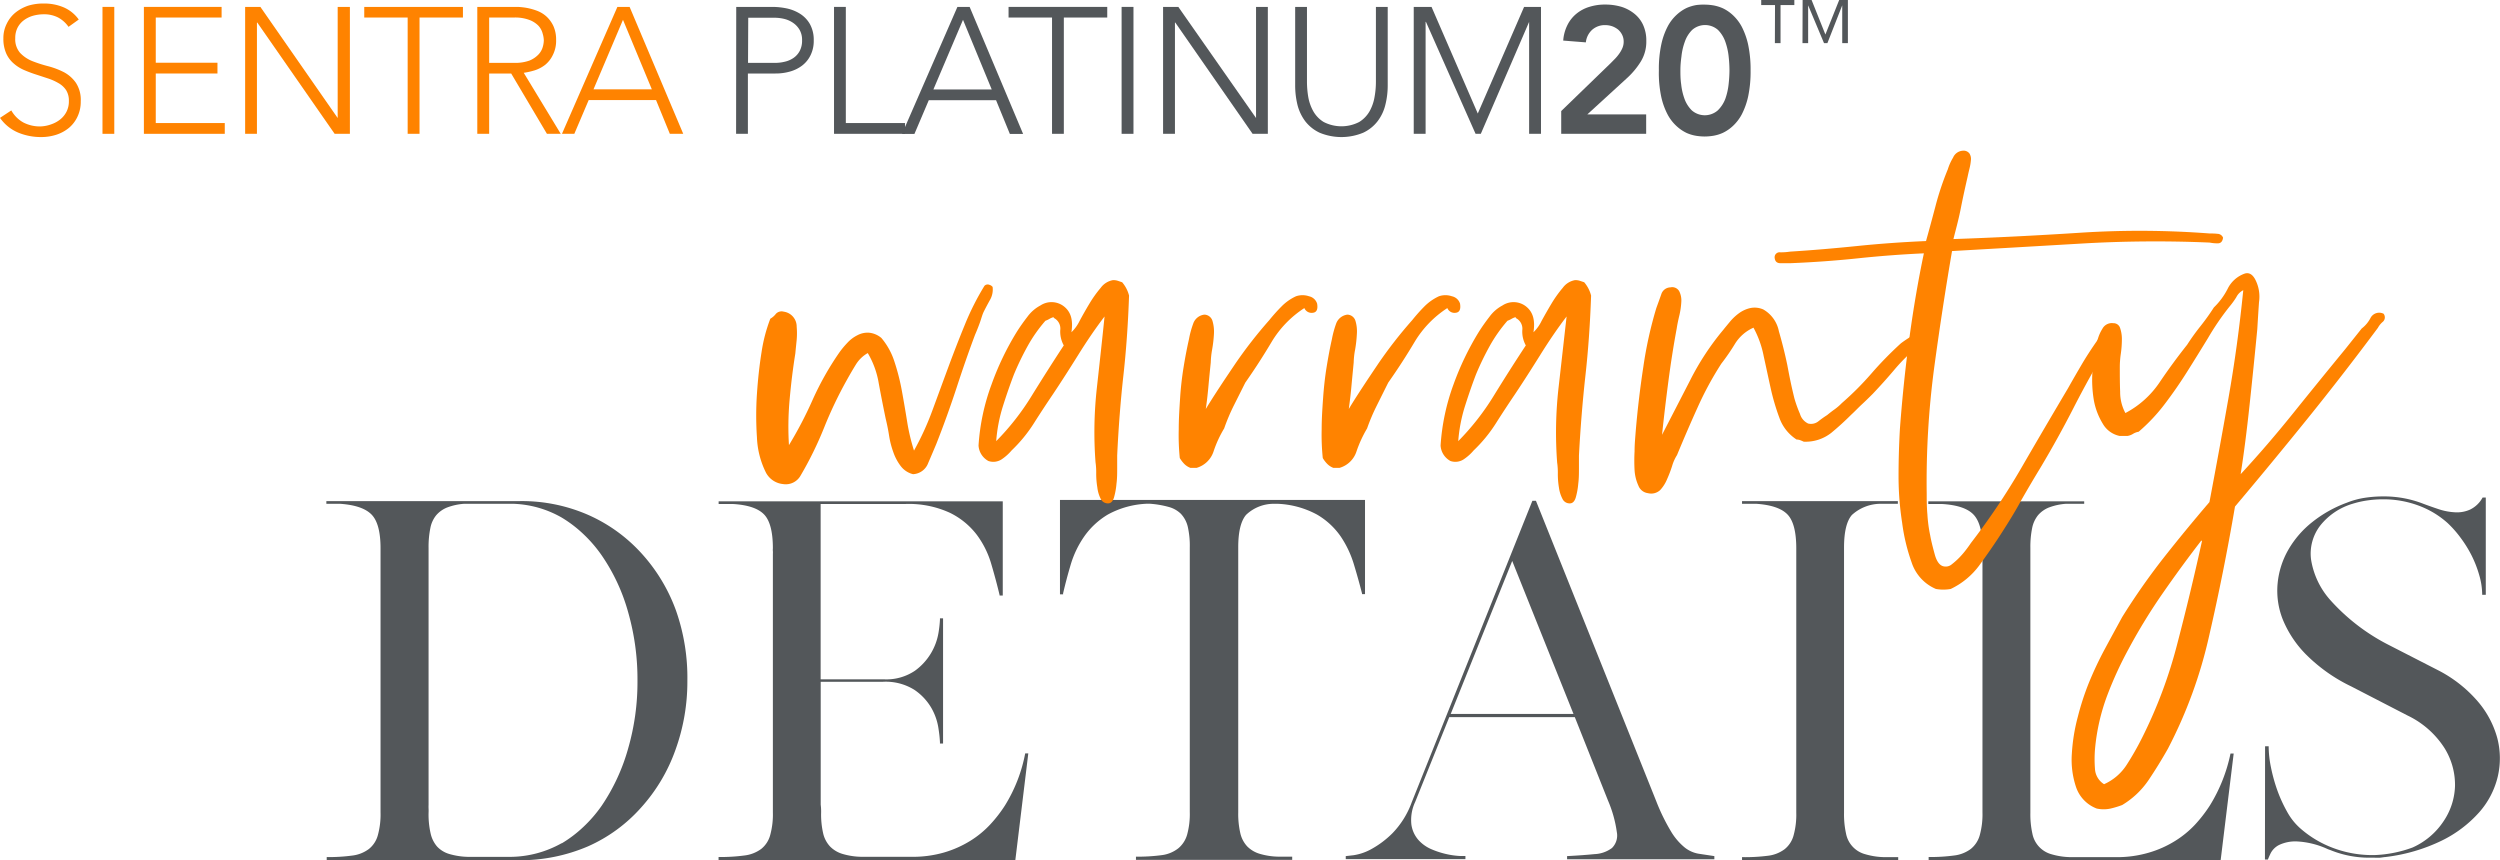 <svg xmlns="http://www.w3.org/2000/svg" viewBox="0 0 362.25 124.64"><defs><style>.cls-1{fill:#53575a;}.cls-2{fill:#ff8300;}</style></defs><g id="Layer_2" data-name="Layer 2"><g id="Layer_1-2" data-name="Layer 1"><path class="cls-1" d="M92.91,117a22.42,22.42,0,0,1-7.74,5.65,25,25,0,0,1-9.94,2H47.34v-.46a25.65,25.65,0,0,0,3.71-.22,5,5,0,0,0,2.4-.95,3.82,3.82,0,0,0,1.3-2,11.29,11.29,0,0,0,.39-3.31V79.46q0-3.57-1.3-4.9T49.29,73h-2v-.39h28a24,24,0,0,1,9.94,2,22.91,22.91,0,0,1,7.74,5.59,24.88,24.88,0,0,1,5,8.32A29.33,29.33,0,0,1,99.6,98.64a29,29,0,0,1-1.72,10A24.84,24.84,0,0,1,92.91,117Zm-11.51,5.2a18,18,0,0,0,3.09-2.34,19.54,19.54,0,0,0,2.7-3.12A28.34,28.34,0,0,0,91,108.52a34.69,34.69,0,0,0,1.37-9.88,35.39,35.39,0,0,0-1.37-10,27.39,27.39,0,0,0-3.83-8.19,19.54,19.54,0,0,0-2.7-3.12A18,18,0,0,0,81.4,75a15.12,15.12,0,0,0-7-2H67.23a8.74,8.74,0,0,0-2.4.52,4.08,4.08,0,0,0-1.59,1.1,4.15,4.15,0,0,0-.88,1.89,13.61,13.61,0,0,0-.26,2.86v37.24a5.55,5.55,0,0,0,0,.56,5.93,5.93,0,0,1,0,.61,12.3,12.3,0,0,0,.3,3,4.31,4.31,0,0,0,.94,1.89,3.94,3.94,0,0,0,1.75,1.07,10.41,10.41,0,0,0,2.8.42h5.91A15.38,15.38,0,0,0,81.4,122.17Z"/><path class="cls-1" d="M136.78,123.53a15.43,15.43,0,0,0,3.81-1.69,14.07,14.07,0,0,0,2.89-2.37,19.34,19.34,0,0,0,2.14-2.76,22.1,22.1,0,0,0,2.93-7.54H149l-1.88,15.47h-43v-.46a26.29,26.29,0,0,0,3.74-.22,5.07,5.07,0,0,0,2.44-.95,3.82,3.82,0,0,0,1.3-2,11.29,11.29,0,0,0,.39-3.31V80.24a2.56,2.56,0,0,0,0-.39,1.72,1.72,0,0,1,0-.39q0-3.57-1.26-4.9c-.85-.89-2.35-1.4-4.52-1.53h-2.08v-.39H145.3V86.29h-.46v-.07c-.34-1.43-.74-2.92-1.2-4.48a13.27,13.27,0,0,0-2.11-4.26,10.91,10.91,0,0,0-3.9-3.18,14.21,14.21,0,0,0-6.5-1.27H118.91V98.44h9.29a7.41,7.41,0,0,0,4.39-1.26A8.53,8.53,0,0,0,136,91.62a16.71,16.71,0,0,0,.2-1.82v-.2h.45v18.14h-.45v-.2a18.35,18.35,0,0,0-.2-1.88,8.42,8.42,0,0,0-1-3,8.06,8.06,0,0,0-2.5-2.7,7.82,7.82,0,0,0-4.58-1.17h-9v17.81a7.62,7.62,0,0,1,.06,1.17,12.3,12.3,0,0,0,.3,3,4.14,4.14,0,0,0,1,1.89,4.2,4.2,0,0,0,1.79,1.07,10.18,10.18,0,0,0,2.73.42H132A16.32,16.32,0,0,0,136.78,123.53Z"/><path class="cls-1" d="M197.36,86.09V86c-.34-1.34-.73-2.74-1.17-4.19a14.94,14.94,0,0,0-1.91-4.06,10.73,10.73,0,0,0-3.45-3.19A13.09,13.09,0,0,0,185.14,73h-.58a5.8,5.8,0,0,0-4,1.6q-1.14,1.34-1.14,4.71v38.41a12.44,12.44,0,0,0,.3,3,4.16,4.16,0,0,0,1,1.92,4.2,4.2,0,0,0,1.79,1.07,10.11,10.11,0,0,0,2.73.42h2v.46H164.6v-.46a26.29,26.29,0,0,0,3.74-.22,4.87,4.87,0,0,0,2.41-1,4,4,0,0,0,1.26-1.95,11.29,11.29,0,0,0,.39-3.31V79.33a12.42,12.42,0,0,0-.29-3,4.11,4.11,0,0,0-1-1.88,4,4,0,0,0-1.79-1,13.77,13.77,0,0,0-2.73-.46h-.39a12.87,12.87,0,0,0-5.66,1.56,11.12,11.12,0,0,0-3.44,3.19,14.21,14.21,0,0,0-1.95,4.06c-.43,1.45-.8,2.85-1.11,4.19v.13h-.45V72.44h44.2V86.09Z"/><path class="cls-1" d="M195,124.05l1.14-.13a7.65,7.65,0,0,0,2.54-.87,13.48,13.48,0,0,0,3.08-2.31,12.58,12.58,0,0,0,2.8-4.49l17.48-43.68h.52L240,116.12a28.55,28.55,0,0,0,2.15,4.39,8.86,8.86,0,0,0,1.95,2.28,4.42,4.42,0,0,0,2,.91l2.31.35v.46H227.07v-.46c1.56-.08,2.89-.18,4-.29a4.51,4.51,0,0,0,2.5-.88,2.55,2.55,0,0,0,.71-2.3A17.72,17.72,0,0,0,233,116l-4.81-12.09H210l-4.94,12.29a6.15,6.15,0,0,0-.55,3.28,4.3,4.3,0,0,0,1,2.21,5.35,5.35,0,0,0,1.92,1.37,12.27,12.27,0,0,0,2.21.71,11.46,11.46,0,0,0,1.85.26l.85,0v.46H195Zm24.12-42.77-8.91,22.17H228Z"/><path class="cls-1" d="M256.16,124a5,5,0,0,0,2.43-.95,3.82,3.82,0,0,0,1.3-2,11.29,11.29,0,0,0,.39-3.31V79.46q0-3.57-1.26-4.9T254.5,73h-2.08v-.39H275V73h0V73h-2.6a6.19,6.19,0,0,0-4.06,1.62c-.76.87-1.14,2.45-1.14,4.75v38.41a12.89,12.89,0,0,0,.29,3,3.83,3.83,0,0,0,2.8,3,10.42,10.42,0,0,0,2.76.42h2v.46H252.42v-.46A26.39,26.39,0,0,0,256.16,124Z"/><path class="cls-1" d="M321.38,124.64H279.46v-.46a25.59,25.59,0,0,0,3.7-.22,5,5,0,0,0,2.41-.95,3.88,3.88,0,0,0,1.3-2,11.29,11.29,0,0,0,.39-3.31V79.46c0-2.38-.44-4-1.3-4.9s-2.39-1.4-4.55-1.53h-2v-.39H302V73h0V73h-2.66a8.74,8.74,0,0,0-2.41.52,4.08,4.08,0,0,0-1.59,1.1,4.26,4.26,0,0,0-.88,1.89,13.61,13.61,0,0,0-.26,2.86v38.41a12.89,12.89,0,0,0,.29,3,3.85,3.85,0,0,0,2.77,3,10.26,10.26,0,0,0,2.79.42h6.5a16.32,16.32,0,0,0,4.81-.65,15.19,15.19,0,0,0,3.8-1.69,14.14,14.14,0,0,0,2.9-2.37,20.09,20.09,0,0,0,2.14-2.76,23.25,23.25,0,0,0,3-7.54h.46l-1.89,15.47Z"/><path class="cls-1" d="M328.21,108.13h.52a15.46,15.46,0,0,0,.32,3,24.12,24.12,0,0,0,.91,3.32,20.38,20.38,0,0,0,1.43,3.15,8.93,8.93,0,0,0,1.89,2.4,15.3,15.3,0,0,0,4.68,2.83,16.08,16.08,0,0,0,5.52,1.07h.59a17.65,17.65,0,0,0,5.52-1.1,10.53,10.53,0,0,0,4.42-3.71,9.64,9.64,0,0,0,1.72-5.16,10.08,10.08,0,0,0-1.52-5.53,13,13,0,0,0-5.33-4.71l-8.19-4.23a23.78,23.78,0,0,1-6.5-4.58,15.59,15.59,0,0,1-3.42-5.13,11.28,11.28,0,0,1-.74-5.24,12.07,12.07,0,0,1,1.56-4.87,14.08,14.08,0,0,1,3.47-4,17.93,17.93,0,0,1,5-2.8,11.84,11.84,0,0,1,2.6-.71,17.81,17.81,0,0,1,2.66-.2A15.68,15.68,0,0,1,351.15,73c.69.26,1.43.52,2.21.78a8.8,8.8,0,0,0,2.34.45,4.6,4.6,0,0,0,2.21-.39,4.09,4.09,0,0,0,1.82-1.75h.46v14.1h-.52a10.24,10.24,0,0,0-.43-2.86,16.18,16.18,0,0,0-1.13-2.89,17.55,17.55,0,0,0-1.63-2.6,15.64,15.64,0,0,0-1.82-2.05,13.06,13.06,0,0,0-4.29-2.56,14.53,14.53,0,0,0-5.07-.88,15.54,15.54,0,0,0-2.24.16,13.59,13.59,0,0,0-2.18.49,9.38,9.38,0,0,0-4.65,3.12,6.66,6.66,0,0,0-1.36,4.94,11.52,11.52,0,0,0,2.89,6,29,29,0,0,0,8.13,6.27l7.47,3.83A19,19,0,0,1,359,101.6a13.69,13.69,0,0,1,2.86,5.36,11.62,11.62,0,0,1,.06,5.59,12,12,0,0,1-2.7,5.17,17.6,17.6,0,0,1-5.42,4.09,25.44,25.44,0,0,1-8.13,2.37h.13c-.34,0-.66.08-.94.1s-.57,0-.88,0h-.65a14.84,14.84,0,0,1-5.65-1.1v0a4.85,4.85,0,0,1-.65-.26,12.05,12.05,0,0,0-4.29-1,5.53,5.53,0,0,0-2.51.52,2.82,2.82,0,0,0-1.2,1.17c-.22.46-.34.75-.39.88v.06h-.45Z"/><path class="cls-2" d="M143.83,41.58a3,3,0,0,1-.36,1.84c-.3.54-.59,1.08-.87,1.63s-.4,1.1-.61,1.68-.44,1.17-.71,1.79q-1.34,3.57-2.7,7.75c-.92,2.79-1.89,5.47-2.91,8.06-.34.81-.73,1.73-1.17,2.75a2.47,2.47,0,0,1-2.2,1.63,3.19,3.19,0,0,1-1.78-1.17,7.16,7.16,0,0,1-1.07-2,12.78,12.78,0,0,1-.62-2.4c-.13-.85-.3-1.68-.5-2.5q-.53-2.55-1-5.1a12.61,12.61,0,0,0-1.59-4.38A4.79,4.79,0,0,0,124,52.85c-.44.71-.87,1.45-1.28,2.19A59.26,59.26,0,0,0,119.4,62,51.43,51.43,0,0,1,116,68.92a2.46,2.46,0,0,1-2.55,1.22A3.15,3.15,0,0,1,111,68.51a12.51,12.51,0,0,1-1.32-5.15,47,47,0,0,1,0-6.28c.14-2.1.36-4.11.66-6a23,23,0,0,1,1.28-4.9,2.69,2.69,0,0,0,.81-.71,1.13,1.13,0,0,1,1.13-.31,2.18,2.18,0,0,1,1.88,2.19,11.1,11.1,0,0,1,0,1.89c-.07.68-.14,1.36-.2,2q-.51,3.16-.82,6.63a43.54,43.54,0,0,0-.1,6.63A57.05,57.05,0,0,0,117.72,58a42.85,42.85,0,0,1,3.87-6.88,12.57,12.57,0,0,1,1.18-1.43,5,5,0,0,1,1.48-1.12,3.12,3.12,0,0,1,1.68-.36,3.26,3.26,0,0,1,1.78.76,10,10,0,0,1,1.89,3.42,31.54,31.54,0,0,1,1.07,4.18c.27,1.47.53,3,.77,4.49a28.66,28.66,0,0,0,1,4.23,40.94,40.94,0,0,0,2.66-5.81c.74-2,1.51-4.11,2.29-6.22s1.58-4.17,2.4-6.17a37.92,37.92,0,0,1,2.85-5.66.63.63,0,0,1,.72-.16A.88.88,0,0,1,143.83,41.58Z"/><path class="cls-2" d="M160.05,45.86c-1.3,1.7-2.55,3.54-3.78,5.51s-2.45,3.88-3.67,5.71c-.88,1.3-1.8,2.69-2.75,4.19a20.85,20.85,0,0,1-3.27,4,7,7,0,0,1-1.43,1.28,2.2,2.2,0,0,1-1.93.25,2.74,2.74,0,0,1-1.43-2.24,31.15,31.15,0,0,1,1.89-8.87,40.47,40.47,0,0,1,3.62-7.55c.47-.75,1-1.5,1.58-2.25a5.57,5.57,0,0,1,1.88-1.63,2.92,2.92,0,0,1,3.42.15c1,.79,1.34,2,1.07,3.73a5.77,5.77,0,0,0,1.18-1.63c.44-.82.91-1.65,1.42-2.5a17.1,17.1,0,0,1,1.64-2.3,2.82,2.82,0,0,1,1.78-1.12,2.17,2.17,0,0,1,.71.1l.62.21a4.79,4.79,0,0,1,1,1.93q-.21,6.12-.82,11.58T161.88,66v1.83c0,.75,0,1.5-.1,2.25a10.59,10.59,0,0,1-.36,2c-.17.57-.46.86-.86.86a1.14,1.14,0,0,1-1.07-.66A5,5,0,0,1,159,70.6a11.88,11.88,0,0,1-.16-2,10.15,10.15,0,0,0-.1-1.63,58.06,58.06,0,0,1,.2-10.81C159.33,52.63,159.71,49.2,160.05,45.86Zm-7.35.21c0-.07,0-.1-.1-.1a2.58,2.58,0,0,0-.56.25,3.2,3.2,0,0,1-.56.26,21.31,21.31,0,0,0-2.55,3.62,40.62,40.62,0,0,0-2,4.13c-.55,1.43-1.07,2.94-1.58,4.54a22.4,22.4,0,0,0-1,5.15,36.32,36.32,0,0,0,5.15-6.58q2.3-3.72,4.64-7.29a4.14,4.14,0,0,1-.51-2.2A1.73,1.73,0,0,0,152.7,46.07Z"/><path class="cls-2" d="M189,44.64a15.09,15.09,0,0,0-4.74,4.9q-1.78,3-3.82,5.91l-1.64,3.27a28.42,28.42,0,0,0-1.42,3.36,16.49,16.49,0,0,0-1.53,3.32,3.66,3.66,0,0,1-2.45,2.39h-.92a2.46,2.46,0,0,1-.87-.56,4.63,4.63,0,0,1-.66-.86,33.09,33.09,0,0,1-.15-4.19c0-1.49.1-3,.2-4.54s.27-3,.51-4.48.5-2.81.77-4a13.43,13.43,0,0,1,.61-2.25,1.94,1.94,0,0,1,1.63-1.32,1.26,1.26,0,0,1,1.17.92,5.5,5.5,0,0,1,.21,1.88,18.5,18.5,0,0,1-.26,2.25,12.17,12.17,0,0,0-.2,1.88c-.14,1.36-.26,2.59-.36,3.68s-.22,2.1-.36,3.06c1.16-1.91,2.55-4,4.19-6.43a64.3,64.3,0,0,1,5-6.43,25.31,25.31,0,0,1,1.79-2,7.1,7.1,0,0,1,2.09-1.47,2.91,2.91,0,0,1,1.89,0A1.57,1.57,0,0,1,190.85,44c.14.81-.07,1.26-.61,1.32A1.14,1.14,0,0,1,189,44.64Z"/><path class="cls-2" d="M209.72,44.64a15.09,15.09,0,0,0-4.74,4.9q-1.78,3-3.83,5.91l-1.63,3.27a28.48,28.48,0,0,0-1.43,3.36,17.66,17.66,0,0,0-1.53,3.32,3.64,3.64,0,0,1-2.45,2.39h-.92a2.51,2.51,0,0,1-.86-.56,4.24,4.24,0,0,1-.66-.86,33,33,0,0,1-.16-4.19c0-1.49.1-3,.21-4.54s.27-3,.51-4.48.49-2.81.76-4a14.46,14.46,0,0,1,.61-2.25,2,2,0,0,1,1.63-1.32,1.26,1.26,0,0,1,1.18.92,5.28,5.28,0,0,1,.2,1.88,18.42,18.42,0,0,1-.25,2.25,11.22,11.22,0,0,0-.21,1.88c-.13,1.36-.25,2.59-.35,3.68s-.23,2.1-.36,3.06c1.15-1.91,2.55-4,4.18-6.43a64.34,64.34,0,0,1,5-6.43,25.15,25.15,0,0,1,1.78-2,7.28,7.28,0,0,1,2.1-1.47,2.88,2.88,0,0,1,1.88,0A1.57,1.57,0,0,1,211.56,44c.13.81-.07,1.26-.62,1.32A1.12,1.12,0,0,1,209.72,44.64Z"/><path class="cls-2" d="M227,45.86c-1.3,1.7-2.55,3.54-3.78,5.51s-2.45,3.88-3.67,5.71c-.88,1.3-1.8,2.69-2.75,4.19a20.85,20.85,0,0,1-3.27,4,7,7,0,0,1-1.43,1.28,2.2,2.2,0,0,1-1.93.25,2.74,2.74,0,0,1-1.43-2.24,31.48,31.48,0,0,1,1.88-8.87,41.11,41.11,0,0,1,3.63-7.55c.47-.75,1-1.5,1.58-2.25a5.57,5.57,0,0,1,1.88-1.63,2.92,2.92,0,0,1,3.42.15c1,.79,1.34,2,1.07,3.73a5.59,5.59,0,0,0,1.17-1.63c.45-.82.92-1.65,1.43-2.5a17.1,17.1,0,0,1,1.64-2.3,2.82,2.82,0,0,1,1.78-1.12,2.17,2.17,0,0,1,.71.1l.62.21a4.79,4.79,0,0,1,1,1.93q-.21,6.12-.82,11.58T228.79,66v1.83c0,.75,0,1.5-.1,2.25a10.59,10.59,0,0,1-.36,2c-.17.57-.46.86-.86.86a1.14,1.14,0,0,1-1.07-.66,5,5,0,0,1-.51-1.63,11.88,11.88,0,0,1-.16-2,10.15,10.15,0,0,0-.1-1.63,58.06,58.06,0,0,1,.2-10.81C226.24,52.63,226.62,49.2,227,45.86Zm-7.35.21c0-.07,0-.1-.1-.1a2.58,2.58,0,0,0-.56.25,3.2,3.2,0,0,1-.56.26,21.31,21.31,0,0,0-2.55,3.62,40.62,40.62,0,0,0-2,4.13c-.55,1.43-1.07,2.94-1.58,4.54a22.4,22.4,0,0,0-1,5.15,36.32,36.32,0,0,0,5.15-6.58q2.29-3.72,4.64-7.29a4.14,4.14,0,0,1-.51-2.2A1.73,1.73,0,0,0,219.61,46.07Z"/><path class="cls-2" d="M240.83,63q2-3.87,4.08-7.91a38.12,38.12,0,0,1,4.79-7.29c.27-.34.61-.75,1-1.22a7.3,7.3,0,0,1,1.33-1.23,4.44,4.44,0,0,1,1.58-.71,3.1,3.1,0,0,1,1.89.2A4.67,4.67,0,0,1,257.76,48q.71,2.45,1.22,4.89c.14.75.29,1.53.46,2.35s.36,1.63.56,2.45a18.12,18.12,0,0,0,.82,2.29A2.22,2.22,0,0,0,262,61.37a1.72,1.72,0,0,0,1.53-.36,15,15,0,0,1,1.23-.87c.41-.34.78-.62,1.12-.86a7.88,7.88,0,0,0,1-.87,43.22,43.22,0,0,0,4.28-4.28,51.92,51.92,0,0,1,4.29-4.39,18.4,18.4,0,0,1,1.78-1.17,2.59,2.59,0,0,1,1.23-.36c.37,0,.59.24.66.71s-.15.75-.66,1a5.56,5.56,0,0,0-1.18.82,25.49,25.49,0,0,0-2.85,2.91q-1.42,1.68-3.06,3.41c-.55.55-1.07,1.06-1.58,1.53s-1,1-1.58,1.53c-.89.89-1.84,1.76-2.86,2.6a6,6,0,0,1-4,1.28,4,4,0,0,0-.46-.2,1.43,1.43,0,0,0-.56-.11,6.22,6.22,0,0,1-2.5-3.16,32.2,32.2,0,0,1-1.27-4.33c-.34-1.53-.66-3.06-1-4.59a14.24,14.24,0,0,0-1.48-4.13,6,6,0,0,0-2.65,2.29,30.62,30.62,0,0,1-2,2.91A47.33,47.33,0,0,0,246,59q-1.53,3.38-3,6.94a6.15,6.15,0,0,0-.71,1.58,17.93,17.93,0,0,1-.72,1.89A5.31,5.31,0,0,1,240.57,71a1.9,1.9,0,0,1-1.78.46,1.71,1.71,0,0,1-1.38-1.08,6.3,6.3,0,0,1-.56-2.24,24.63,24.63,0,0,1,0-2.75c0-1,.09-1.89.15-2.71.27-3.26.65-6.44,1.12-9.53A58.21,58.21,0,0,1,240,44.64q.41-1.12.72-2a1.42,1.42,0,0,1,1.32-1,1.17,1.17,0,0,1,1.28.56,3,3,0,0,1,.3,1.58,10.93,10.93,0,0,1-.3,2c-.17.71-.29,1.31-.36,1.79-.48,2.58-.88,5.16-1.22,7.75S241.1,60.42,240.83,63Z"/><path class="cls-2" d="M283.05,34.64q8.77-.3,18.26-.91a133.47,133.47,0,0,1,18.87.1c.34,0,.72,0,1.12.05a.88.88,0,0,1,.82.56c-.07.54-.32.82-.76.82a5.85,5.85,0,0,1-1.18-.11,182.6,182.6,0,0,0-18.87.16q-9.37.55-18.46,1.07-1.43,8.35-2.6,17a125.34,125.34,0,0,0-1.07,18.16c0,.88,0,1.87.1,3a20.56,20.56,0,0,0,.41,3.06c.13.74.36,1.66.66,2.75s.77,1.66,1.38,1.73a1.34,1.34,0,0,0,1.07-.3,10.76,10.76,0,0,0,1.12-1,12.2,12.2,0,0,0,1-1.17c.31-.41.53-.72.66-.92a99.27,99.27,0,0,0,7.3-10.87q3.21-5.55,6.78-11.57c.61-1.09,1.26-2.21,1.94-3.37s1.43-2.31,2.24-3.47a10.05,10.05,0,0,1,.92-1.17.91.91,0,0,1,1-.36c.54.28.65.7.31,1.28a14.66,14.66,0,0,1-.82,1.27q-2.55,4.29-4.79,8.67t-4.8,8.67q-1.43,2.35-2.8,4.75C292,74.13,291,75.72,290,77.28s-2.07,3.09-3.16,4.59a11,11,0,0,1-4.18,3.47,6,6,0,0,1-2.15,0A6.31,6.31,0,0,1,277,81.51a27.56,27.56,0,0,1-1.38-5.76A44,44,0,0,1,275.1,69c0-2.35.07-4.64.2-6.89q.51-6.82,1.38-13.21t2.09-12.19q-4.69.21-9.54.72t-9.84.71c-.41,0-.87,0-1.38,0s-.79-.22-.86-.76a.72.72,0,0,1,.81-.82,8.58,8.58,0,0,0,1.43-.1c3.2-.2,6.46-.48,9.79-.82s6.63-.57,9.9-.71q.6-2.14,1.37-5.05a40.88,40.88,0,0,1,1.79-5.35,7.62,7.62,0,0,1,.76-1.69,1.64,1.64,0,0,1,1.38-1,1.06,1.06,0,0,1,1,.41,1.49,1.49,0,0,1,.2,1,7.17,7.17,0,0,1-.2,1.17c-.1.41-.19.79-.26,1.13-.34,1.49-.68,3-1,4.64S283.39,33.28,283.05,34.64Z"/><path class="cls-2" d="M324.67,68.71q3.87-4.18,7.6-8.82t7.5-9.23l2.44-3.06a4.53,4.53,0,0,0,1.28-1.53,1.42,1.42,0,0,1,1.89-.61.85.85,0,0,1-.11,1.17,3,3,0,0,0-.71.87q-5,6.72-10.15,13.1T323.85,73.4q-1.62,9.5-3.72,18.62a66.93,66.93,0,0,1-6,16.47c-.88,1.56-1.82,3.08-2.8,4.54a12.18,12.18,0,0,1-3.83,3.62,13.09,13.09,0,0,1-1.68.51,4.75,4.75,0,0,1-2,0,5.06,5.06,0,0,1-3-3.11,12.45,12.45,0,0,1-.61-4.84,26.61,26.61,0,0,1,.87-5.36,39,39,0,0,1,1.53-4.74,51,51,0,0,1,2.45-5.2c.88-1.64,1.7-3.13,2.44-4.49a97.44,97.44,0,0,1,6.07-8.67q3.22-4.08,6.58-8,1.43-7.55,2.76-15.09t2.14-15.61a2.23,2.23,0,0,0-1,1,11.57,11.57,0,0,1-1,1.38A38.27,38.27,0,0,0,319.93,49q-1.49,2.44-3,4.84t-3.21,4.64a25.51,25.51,0,0,1-3.83,4.08,2.3,2.3,0,0,0-.82.31,2.18,2.18,0,0,1-.81.3h-1.12a3.67,3.67,0,0,1-2.45-1.78A9.88,9.88,0,0,1,303.4,58a17.78,17.78,0,0,1-.2-4.23,22.15,22.15,0,0,1,.66-4.18,5.88,5.88,0,0,1,.77-1.94,1.55,1.55,0,0,1,1.58-.82,1,1,0,0,1,1,.72,5,5,0,0,1,.25,1.68,14.75,14.75,0,0,1-.15,2,13.72,13.72,0,0,0-.15,1.89c0,1.22,0,2.44.05,3.67a6.4,6.4,0,0,0,.76,3.06,13.59,13.59,0,0,0,4.95-4.44q1.89-2.8,4-5.46a32,32,0,0,1,1.94-2.7,31.92,31.92,0,0,0,1.93-2.7,10.06,10.06,0,0,0,2-2.71,4.39,4.39,0,0,1,2.45-2.19c.61-.2,1.12.07,1.53.82a5.4,5.4,0,0,1,.56,3.31c-.1,1.47-.18,2.77-.25,3.93q-.51,5.31-1.12,11T324.67,68.71ZM308.45,94a54.12,54.12,0,0,0-3.06,6.63,29.61,29.61,0,0,0-1.83,8,18.16,18.16,0,0,0,0,2.76,2.8,2.8,0,0,0,1.32,2.24,7.53,7.53,0,0,0,3.27-2.8,42,42,0,0,0,2.24-3.93,67.86,67.86,0,0,0,5.1-13.62q1.93-7.39,3.57-14.84c0-.07,0-.1-.1-.1q-2.76,3.57-5.46,7.45A82.54,82.54,0,0,0,308.45,94Z"/><path class="cls-2" d="M1.64,16a4.46,4.46,0,0,0,1.75,1.75,5.19,5.19,0,0,0,2.46.57A5,5,0,0,0,7.46,18a4.27,4.27,0,0,0,1.31-.73,3.38,3.38,0,0,0,.89-1.13,3.31,3.31,0,0,0,.32-1.5,2.83,2.83,0,0,0-.4-1.58,3.23,3.23,0,0,0-1.08-1A7.87,7.87,0,0,0,7,11.38l-1.74-.57c-.6-.19-1.18-.41-1.74-.65A5.65,5.65,0,0,1,2,9.21,4.13,4.13,0,0,1,.9,7.74,5.23,5.23,0,0,1,.49,5.56,4.6,4.6,0,0,1,1,3.39,4.67,4.67,0,0,1,2.27,1.8a6,6,0,0,1,1.89-1A7.54,7.54,0,0,1,6.4.51a7.15,7.15,0,0,1,2.79.54,5.24,5.24,0,0,1,2.22,1.78L9.93,3.89A4.34,4.34,0,0,0,8.41,2.53a4.45,4.45,0,0,0-2.07-.46,5.85,5.85,0,0,0-1.58.22,4.12,4.12,0,0,0-1.31.65A3.14,3.14,0,0,0,2.55,4a3.27,3.27,0,0,0-.34,1.54,3,3,0,0,0,.7,2.12A5,5,0,0,0,4.67,8.85,19.85,19.85,0,0,0,7,9.6a11.46,11.46,0,0,1,2.28.87A5,5,0,0,1,11,12a4.52,4.52,0,0,1,.7,2.69,5,5,0,0,1-.47,2.21A4.73,4.73,0,0,1,10,18.52a5.6,5.6,0,0,1-1.83,1A7.12,7.12,0,0,1,6,19.86a8.55,8.55,0,0,1-3.35-.64A6.11,6.11,0,0,1,0,17.08Z"/><path class="cls-2" d="M14.85,1h1.71V19.39H14.85Z"/><path class="cls-2" d="M20.85,1H32.11V2.54H22.57V9.09h8.94v1.56H22.57v7.18h10v1.56H20.85Z"/><path class="cls-2" d="M35.52,1h2.21L48.93,17.1h0V1H50.7V19.39H48.49L37.28,3.27h-.05V19.39H35.52Z"/><path class="cls-2" d="M59.07,2.54H52.78V1h14.3V2.54H60.79V19.39H59.07Z"/><path class="cls-2" d="M69.16,1H74l1,0a10.07,10.07,0,0,1,1.36.15,9,9,0,0,1,1.48.42,4.28,4.28,0,0,1,1.35.83,4.43,4.43,0,0,1,1,1.38,4.74,4.74,0,0,1,.39,2A4.55,4.55,0,0,1,80.09,8,4.14,4.14,0,0,1,79,9.39a4.93,4.93,0,0,1-1.52.8,10.51,10.51,0,0,1-1.59.36l5.36,8.84h-2l-5.18-8.74H70.88v8.74H69.16Zm1.72,8.11h3.64a6.08,6.08,0,0,0,2.19-.33A3.75,3.75,0,0,0,78,7.92a2.6,2.6,0,0,0,.63-1.06,3.81,3.81,0,0,0,.17-1,3.81,3.81,0,0,0-.17-1A2.63,2.63,0,0,0,78,3.71a3.61,3.61,0,0,0-1.32-.83,5.85,5.85,0,0,0-2.19-.34H70.88Z"/><path class="cls-2" d="M89.46,1h1.77L99,19.39H97.06l-2-4.89H85.3l-2.08,4.89H81.43Zm.81,1.87L86,12.94h8.45Z"/><path class="cls-1" d="M106.68,1H112a10.47,10.47,0,0,1,2,.22,6,6,0,0,1,1.92.77,4.26,4.26,0,0,1,1.43,1.49,4.68,4.68,0,0,1,.56,2.38A4.65,4.65,0,0,1,117.45,8a4.19,4.19,0,0,1-1.22,1.5,5.23,5.23,0,0,1-1.77.87,7.54,7.54,0,0,1-2.09.28h-4v8.74h-1.71Zm1.71,8.11h3.9a5.71,5.71,0,0,0,1.43-.17A3.62,3.62,0,0,0,115,8.38a2.84,2.84,0,0,0,.88-1,3.16,3.16,0,0,0,.34-1.54,2.92,2.92,0,0,0-.35-1.5,3.12,3.12,0,0,0-.91-1,3.85,3.85,0,0,0-1.28-.59,6.14,6.14,0,0,0-1.46-.18h-3.8Z"/><path class="cls-1" d="M120.85,1h1.71V17.83h8.58v1.56H120.85Z"/><path class="cls-1" d="M138.73,1h1.77l7.75,18.41h-1.92l-2-4.89h-9.75l-2.08,4.89H130.7Zm.81,1.87-4.29,10.09h8.45Z"/><path class="cls-1" d="M152.44,2.54h-6.3V1h14.3V2.54h-6.29V19.39h-1.71Z"/><path class="cls-1" d="M162.52,1h1.72V19.39h-1.72Z"/><path class="cls-1" d="M168.53,1h2.21L182,17.1H182V1h1.71V19.39H181.5L170.3,3.27h-.05V19.39h-1.72Z"/><path class="cls-1" d="M201.08,12.34a11.45,11.45,0,0,1-.34,2.84,6.36,6.36,0,0,1-1.13,2.39,5.64,5.64,0,0,1-2.08,1.66,8.24,8.24,0,0,1-6.32,0,5.72,5.72,0,0,1-2.08-1.66A6.68,6.68,0,0,1,188,15.18a11.94,11.94,0,0,1-.33-2.84V1h1.71V11.9a13.36,13.36,0,0,0,.18,2.11,6.5,6.5,0,0,0,.72,2.08,4.31,4.31,0,0,0,1.51,1.58,5.62,5.62,0,0,0,5.17,0,4.39,4.39,0,0,0,1.51-1.58,6.49,6.49,0,0,0,.71-2.08,12.33,12.33,0,0,0,.19-2.11V1h1.71Z"/><path class="cls-1" d="M204.85,1h2.58l6.7,15.45L220.84,1h2.45V19.39h-1.72V3.17h0l-7,16.22h-.76L206.62,3.17h-.05V19.39h-1.72Z"/><path class="cls-1" d="M226.22,16.09l7.15-6.92.65-.66a6,6,0,0,0,.61-.74,4.17,4.17,0,0,0,.46-.82,2.33,2.33,0,0,0,.18-.9,2.18,2.18,0,0,0-.22-1,2.44,2.44,0,0,0-.58-.76,3.07,3.07,0,0,0-.85-.48,3.13,3.13,0,0,0-1-.17,2.76,2.76,0,0,0-1.92.68,2.87,2.87,0,0,0-.91,1.82l-3.28-.26a6,6,0,0,1,.61-2.25A5,5,0,0,1,228.41,2a5.41,5.41,0,0,1,1.87-1,7.46,7.46,0,0,1,2.31-.34,8.25,8.25,0,0,1,2.33.32,5.64,5.64,0,0,1,1.89,1,4.46,4.46,0,0,1,1.27,1.62,5.4,5.4,0,0,1,.47,2.32,5.51,5.51,0,0,1-.8,3,11.23,11.23,0,0,1-2,2.4L230,16.58h8.53v2.81H226.22Z"/><path class="cls-1" d="M240.37,10.19a16.86,16.86,0,0,1,.35-3.74,10.22,10.22,0,0,1,.92-2.6,6.22,6.22,0,0,1,1.29-1.69,5.87,5.87,0,0,1,1.45-1,6.08,6.08,0,0,1,1.43-.43A8.17,8.17,0,0,1,247,.67a8.07,8.07,0,0,1,1.21.1,5.94,5.94,0,0,1,1.43.43,5.74,5.74,0,0,1,1.46,1,6.43,6.43,0,0,1,1.29,1.69,10.61,10.61,0,0,1,.92,2.6,17.48,17.48,0,0,1,.35,3.74,17.38,17.38,0,0,1-.35,3.73,10.61,10.61,0,0,1-.92,2.6,6.43,6.43,0,0,1-1.29,1.69,5.74,5.74,0,0,1-1.46,1,5.52,5.52,0,0,1-1.43.43,8.07,8.07,0,0,1-1.21.1,8.17,8.17,0,0,1-1.21-.1,5.64,5.64,0,0,1-1.43-.43,5.87,5.87,0,0,1-1.45-1,6.22,6.22,0,0,1-1.29-1.69,10.22,10.22,0,0,1-.92-2.6A16.76,16.76,0,0,1,240.37,10.19Zm3.12,0c0,.57,0,1.23.11,2a8.86,8.86,0,0,0,.49,2.15A4.5,4.5,0,0,0,245.15,16a2.86,2.86,0,0,0,3.75,0A4.63,4.63,0,0,0,250,14.32a9.35,9.35,0,0,0,.48-2.15,18.94,18.94,0,0,0,.12-2,19,19,0,0,0-.12-2A9.35,9.35,0,0,0,250,6.05a4.59,4.59,0,0,0-1.06-1.71,2.83,2.83,0,0,0-3.75,0,4.46,4.46,0,0,0-1.06,1.71,8.86,8.86,0,0,0-.49,2.15C243.53,9,243.49,9.61,243.49,10.19Z"/><path class="cls-1" d="M257.2.73h-2V0H260V.73h-2V6.25h-.82Zm4-.73h1.3l2,5,2-5h1.26V6.25h-.82V.77h0l-2.15,5.48h-.49L262,.77h0V6.25h-.82Z"/></g></g></svg>